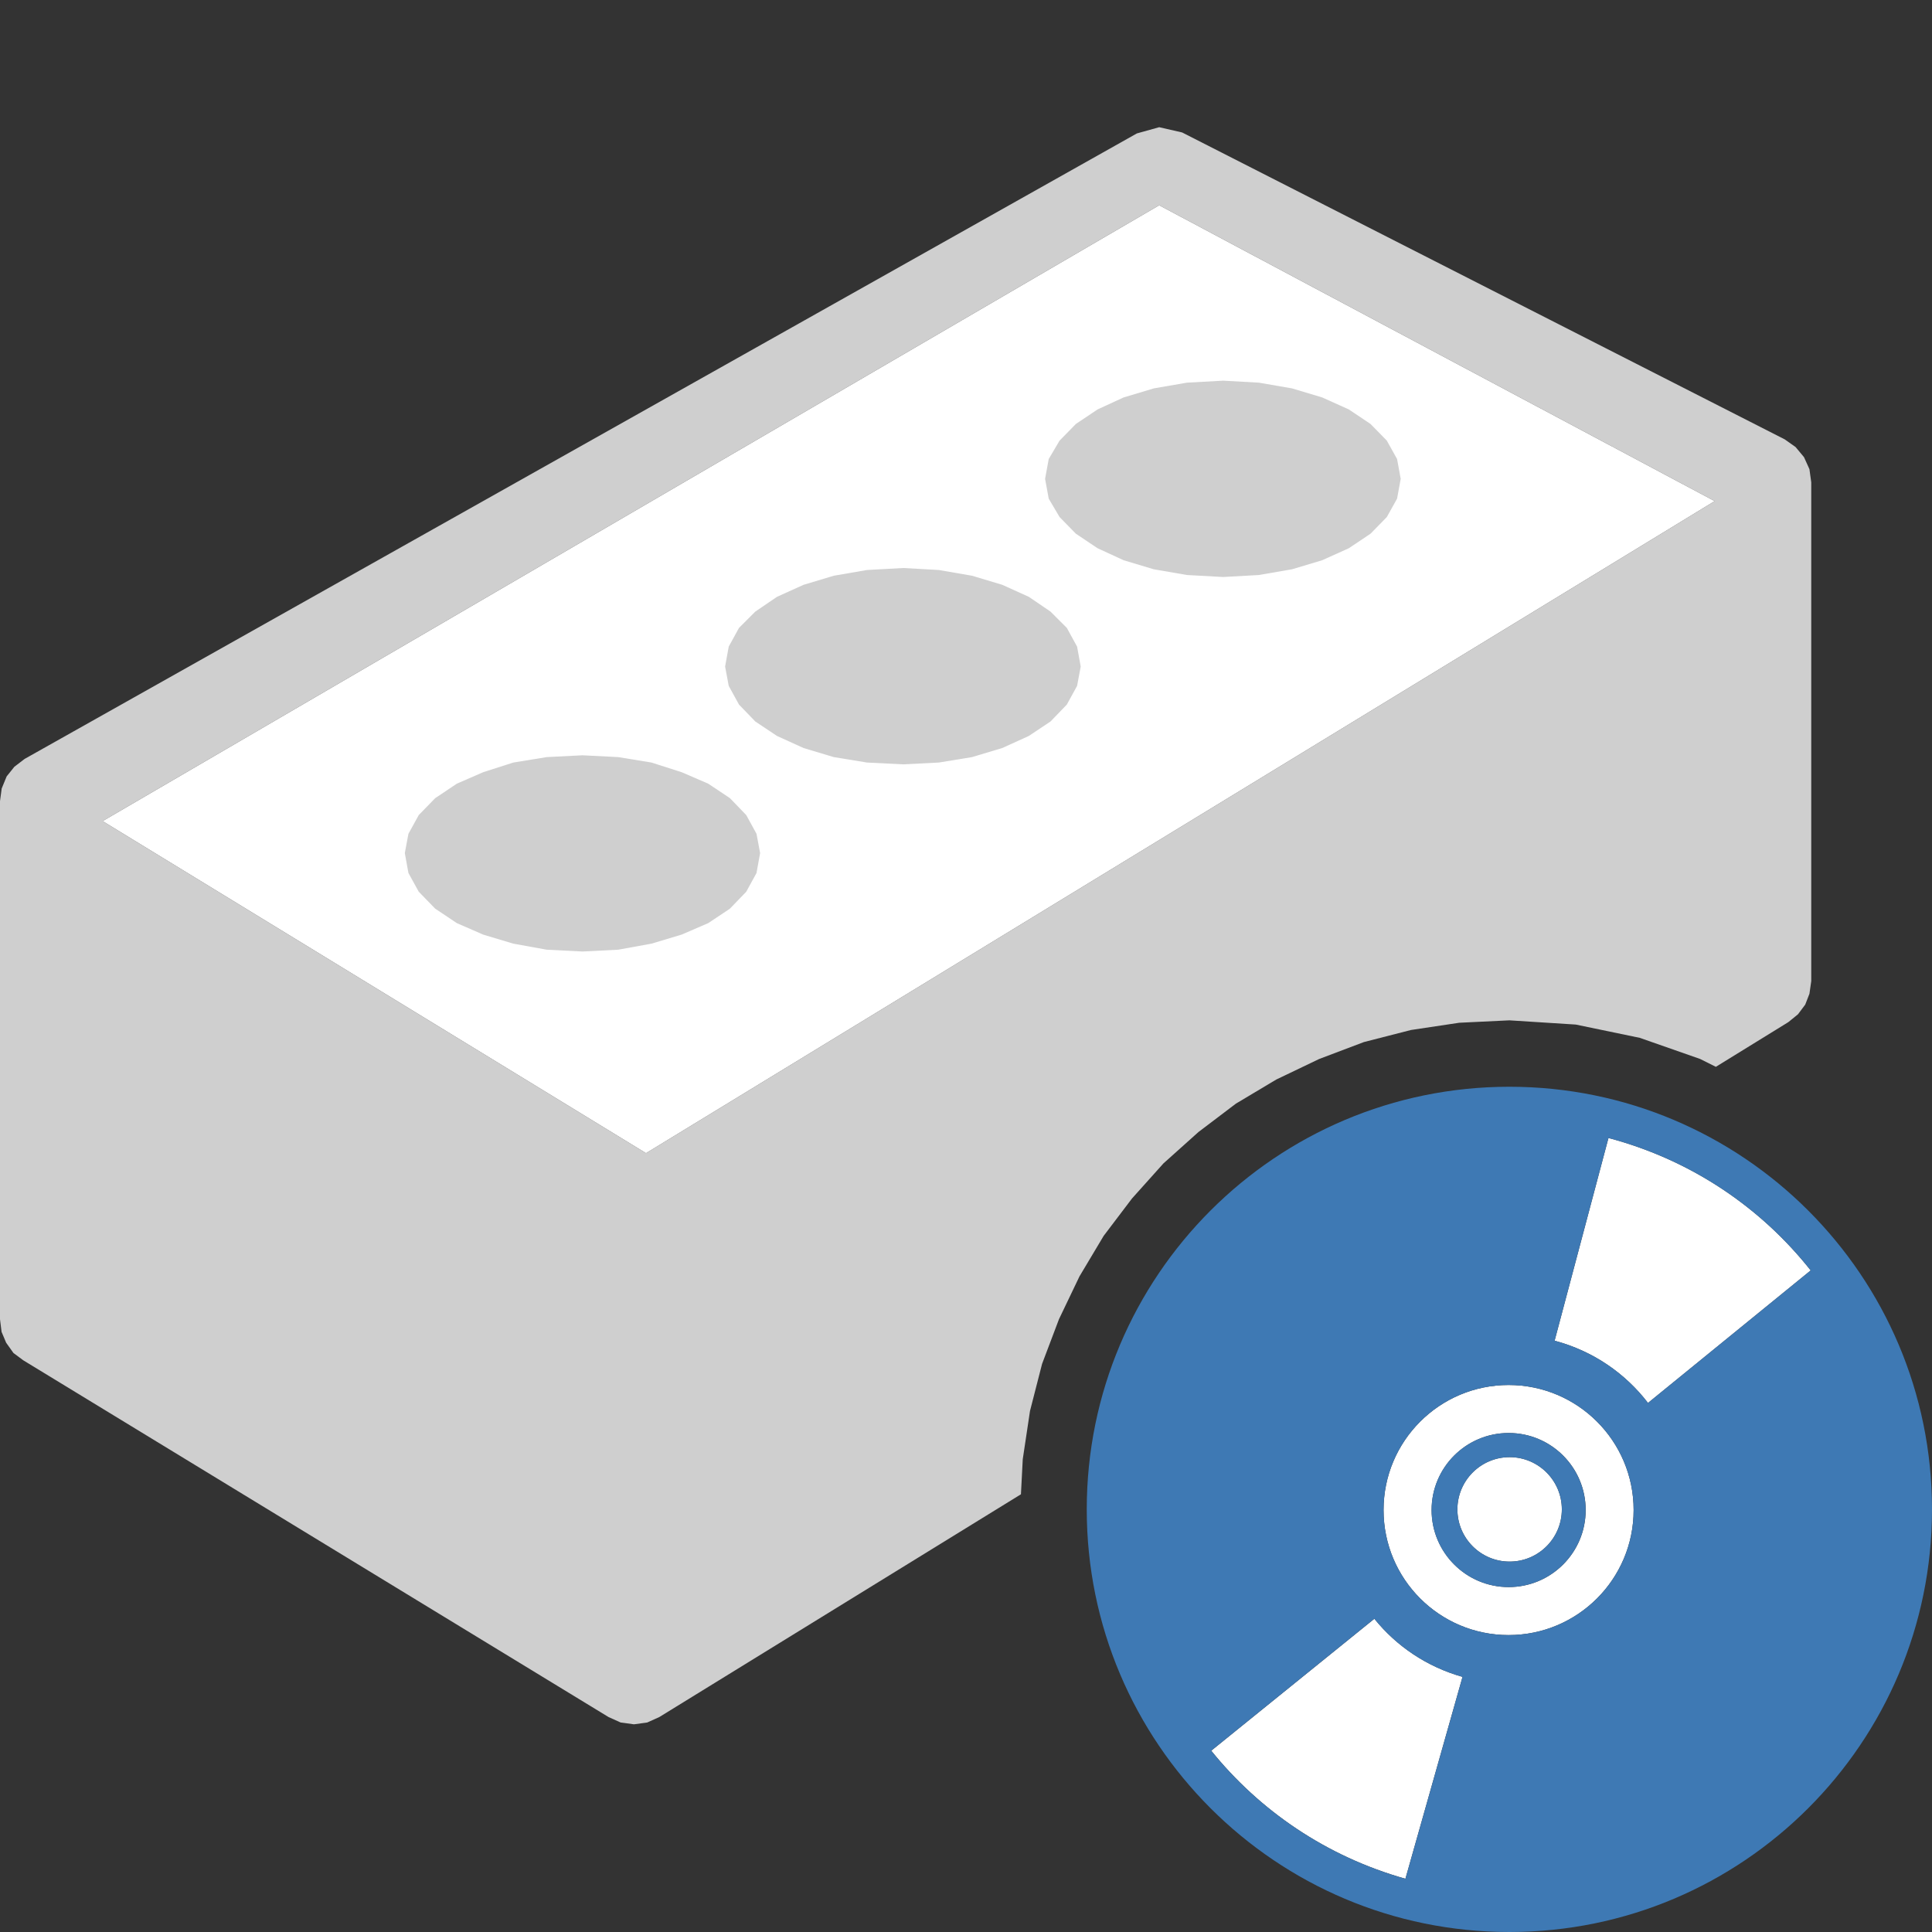 <?xml version="1.0" encoding="UTF-8"?>
<!DOCTYPE svg PUBLIC "-//W3C//DTD SVG 1.1//EN" "http://www.w3.org/Graphics/SVG/1.1/DTD/svg11.dtd">
<svg version="1.1" id="Layer_1" xmlns="http://www.w3.org/2000/svg" xmlns:xlink="http://www.w3.org/1999/xlink" x="0px" y="0px" width="32px" height="32px" viewBox="0 0 32 32" enable-background="new 0 0 32 32" xml:space="preserve">
  <rect x="0" y="0" width="32" height="32" fill="#333333" stroke="none"/>
  <g id="main">
    <g id="icon">
      <path d="M18.83,2.21L0.408,12.57L0.238,12.7L0.11,12.86L0.028,13.06L0,13.27L0,21.85L0.026,22.06L0.102,22.24L0.223,22.41L0.384,22.53L10.08,28.44L10.28,28.53L10.5,28.56L10.72,28.53L10.92,28.44L16.91,24.75L16.94,24.17L17.06,23.37L17.26,22.59L17.54,21.85L17.88,21.14L18.28,20.47L18.75,19.85L19.27,19.27L19.85,18.75L20.47,18.28L21.14,17.88L21.85,17.54L22.59,17.26L23.37,17.06L24.17,16.94L25,16.9L26.1,16.97L27.16,17.19L28.16,17.54L28.42,17.67L29.62,16.93L29.78,16.8L29.9,16.64L29.97,16.46L30,16.25L30,7.99L29.97,7.771L29.88,7.572L29.74,7.404L29.56,7.277L19.58,2.194L19.2,2.107zM28.4,8.3L10.7,19.1L1.7,13.6L19.2,3.4zz" fill="#cfcfcf"/>
      <path d="M1.7,13.6L10.7,19.1L28.4,8.3L19.2,3.4zz" fill="#FFFFFF"/>
      <path d="M19.66,6.338L19.11,6.433L18.61,6.583L18.18,6.781L17.82,7.022L17.55,7.298L17.37,7.603L17.31,7.931L17.37,8.259L17.55,8.564L17.82,8.84L18.18,9.081L18.61,9.279L19.11,9.429L19.66,9.524L20.26,9.557L20.85,9.524L21.4,9.429L21.9,9.279L22.34,9.081L22.7,8.84L22.97,8.564L23.14,8.259L23.2,7.931L23.14,7.603L22.97,7.298L22.7,7.022L22.34,6.781L21.9,6.583L21.4,6.433L20.85,6.338L20.26,6.305zM14.36,9.441L13.81,9.536L13.31,9.686L12.87,9.885L12.51,10.13L12.24,10.4L12.07,10.71L12.01,11.04L12.07,11.36L12.24,11.67L12.51,11.95L12.87,12.19L13.31,12.39L13.81,12.54L14.36,12.63L14.96,12.66L15.55,12.63L16.1,12.54L16.6,12.39L17.04,12.19L17.4,11.95L17.67,11.67L17.84,11.36L17.9,11.04L17.84,10.71L17.67,10.4L17.4,10.13L17.04,9.885L16.6,9.686L16.1,9.536L15.55,9.441L14.96,9.408zM9.055,12.54L8.503,12.63L8.003,12.79L7.567,12.98L7.208,13.22L6.936,13.5L6.765,13.81L6.705,14.13L6.765,14.46L6.936,14.77L7.208,15.05L7.567,15.29L8.003,15.48L8.503,15.63L9.055,15.73L9.648,15.76L10.24,15.73L10.79,15.63L11.29,15.48L11.73,15.29L12.09,15.05L12.36,14.77L12.53,14.46L12.59,14.13L12.53,13.81L12.36,13.5L12.09,13.22L11.73,12.98L11.29,12.79L10.79,12.63L10.24,12.54L9.648,12.51zz" fill-rule="evenodd" fill="#cfcfcf"/>
    </g>
    <g id="overlay">
      <path d="M27.058,25.011c0,-1.144,-0.927,-2.071,-2.071,-2.071s-2.071,0.927,-2.071,2.071c0,1.144,0.927,2.071,2.071,2.071S27.058,26.154,27.058,25.011zM23.712,25.011c0,-0.705,0.571,-1.276,1.276,-1.276s1.276,0.571,1.276,1.276c0,0.705,-0.571,1.276,-1.276,1.276S23.712,25.715,23.712,25.011zM25.004,25.865c-0.477,0,-0.865,-0.387,-0.865,-0.865c0,-0.477,0.387,-0.865,0.865,-0.865c0.477,0,0.865,0.387,0.865,0.865C25.869,25.477,25.482,25.865,25.004,25.865zM29.991,21.042l-2.695,2.195c-0.373,-0.486,-0.903,-0.858,-1.541,-1.029c-0.002,-0.001,-0.004,-0.001,-0.006,-0.001l0.892,-3.358c0.004,0.001,0.009,0.002,0.013,0.003C28.026,19.219,29.172,20.008,29.991,21.042zM24.224,27.774l-0.946,3.344c-1.315,-0.371,-2.417,-1.131,-3.216,-2.121l2.702,-2.185C23.126,27.261,23.627,27.606,24.224,27.774z" fill="#FFFFFF"/>
      <path d="M25,18c-3.866,0,-7,3.134,-7,7c0,3.866,3.134,7,7,7c3.866,0,7,-3.134,7,-7C32,21.134,28.866,18,25,18zM22.916,25.011c0,-1.144,0.927,-2.071,2.071,-2.071s2.071,0.927,2.071,2.071c0,1.144,-0.927,2.071,-2.071,2.071S22.916,26.154,22.916,25.011zM29.991,21.042l-2.695,2.195c-0.373,-0.486,-0.903,-0.858,-1.541,-1.029c-0.002,-0.001,-0.004,-0.001,-0.006,-0.001l0.892,-3.358c0.004,0.001,0.009,0.002,0.013,0.003C28.026,19.219,29.172,20.008,29.991,21.042zM20.061,28.997l2.702,-2.185c0.363,0.45,0.864,0.794,1.461,0.963l-0.946,3.344C21.963,30.747,20.86,29.987,20.061,28.997zM24.987,26.287c0.705,0,1.276,-0.571,1.276,-1.276c0,-0.705,-0.571,-1.276,-1.276,-1.276s-1.276,0.571,-1.276,1.276C23.712,25.715,24.283,26.287,24.987,26.287zM25.004,24.135c0.477,0,0.865,0.387,0.865,0.865c0,0.477,-0.387,0.865,-0.865,0.865c-0.477,0,-0.865,-0.387,-0.865,-0.865C24.14,24.523,24.527,24.135,25.004,24.135z" fill="#3E79B4"/>
    </g>
  </g>
</svg>